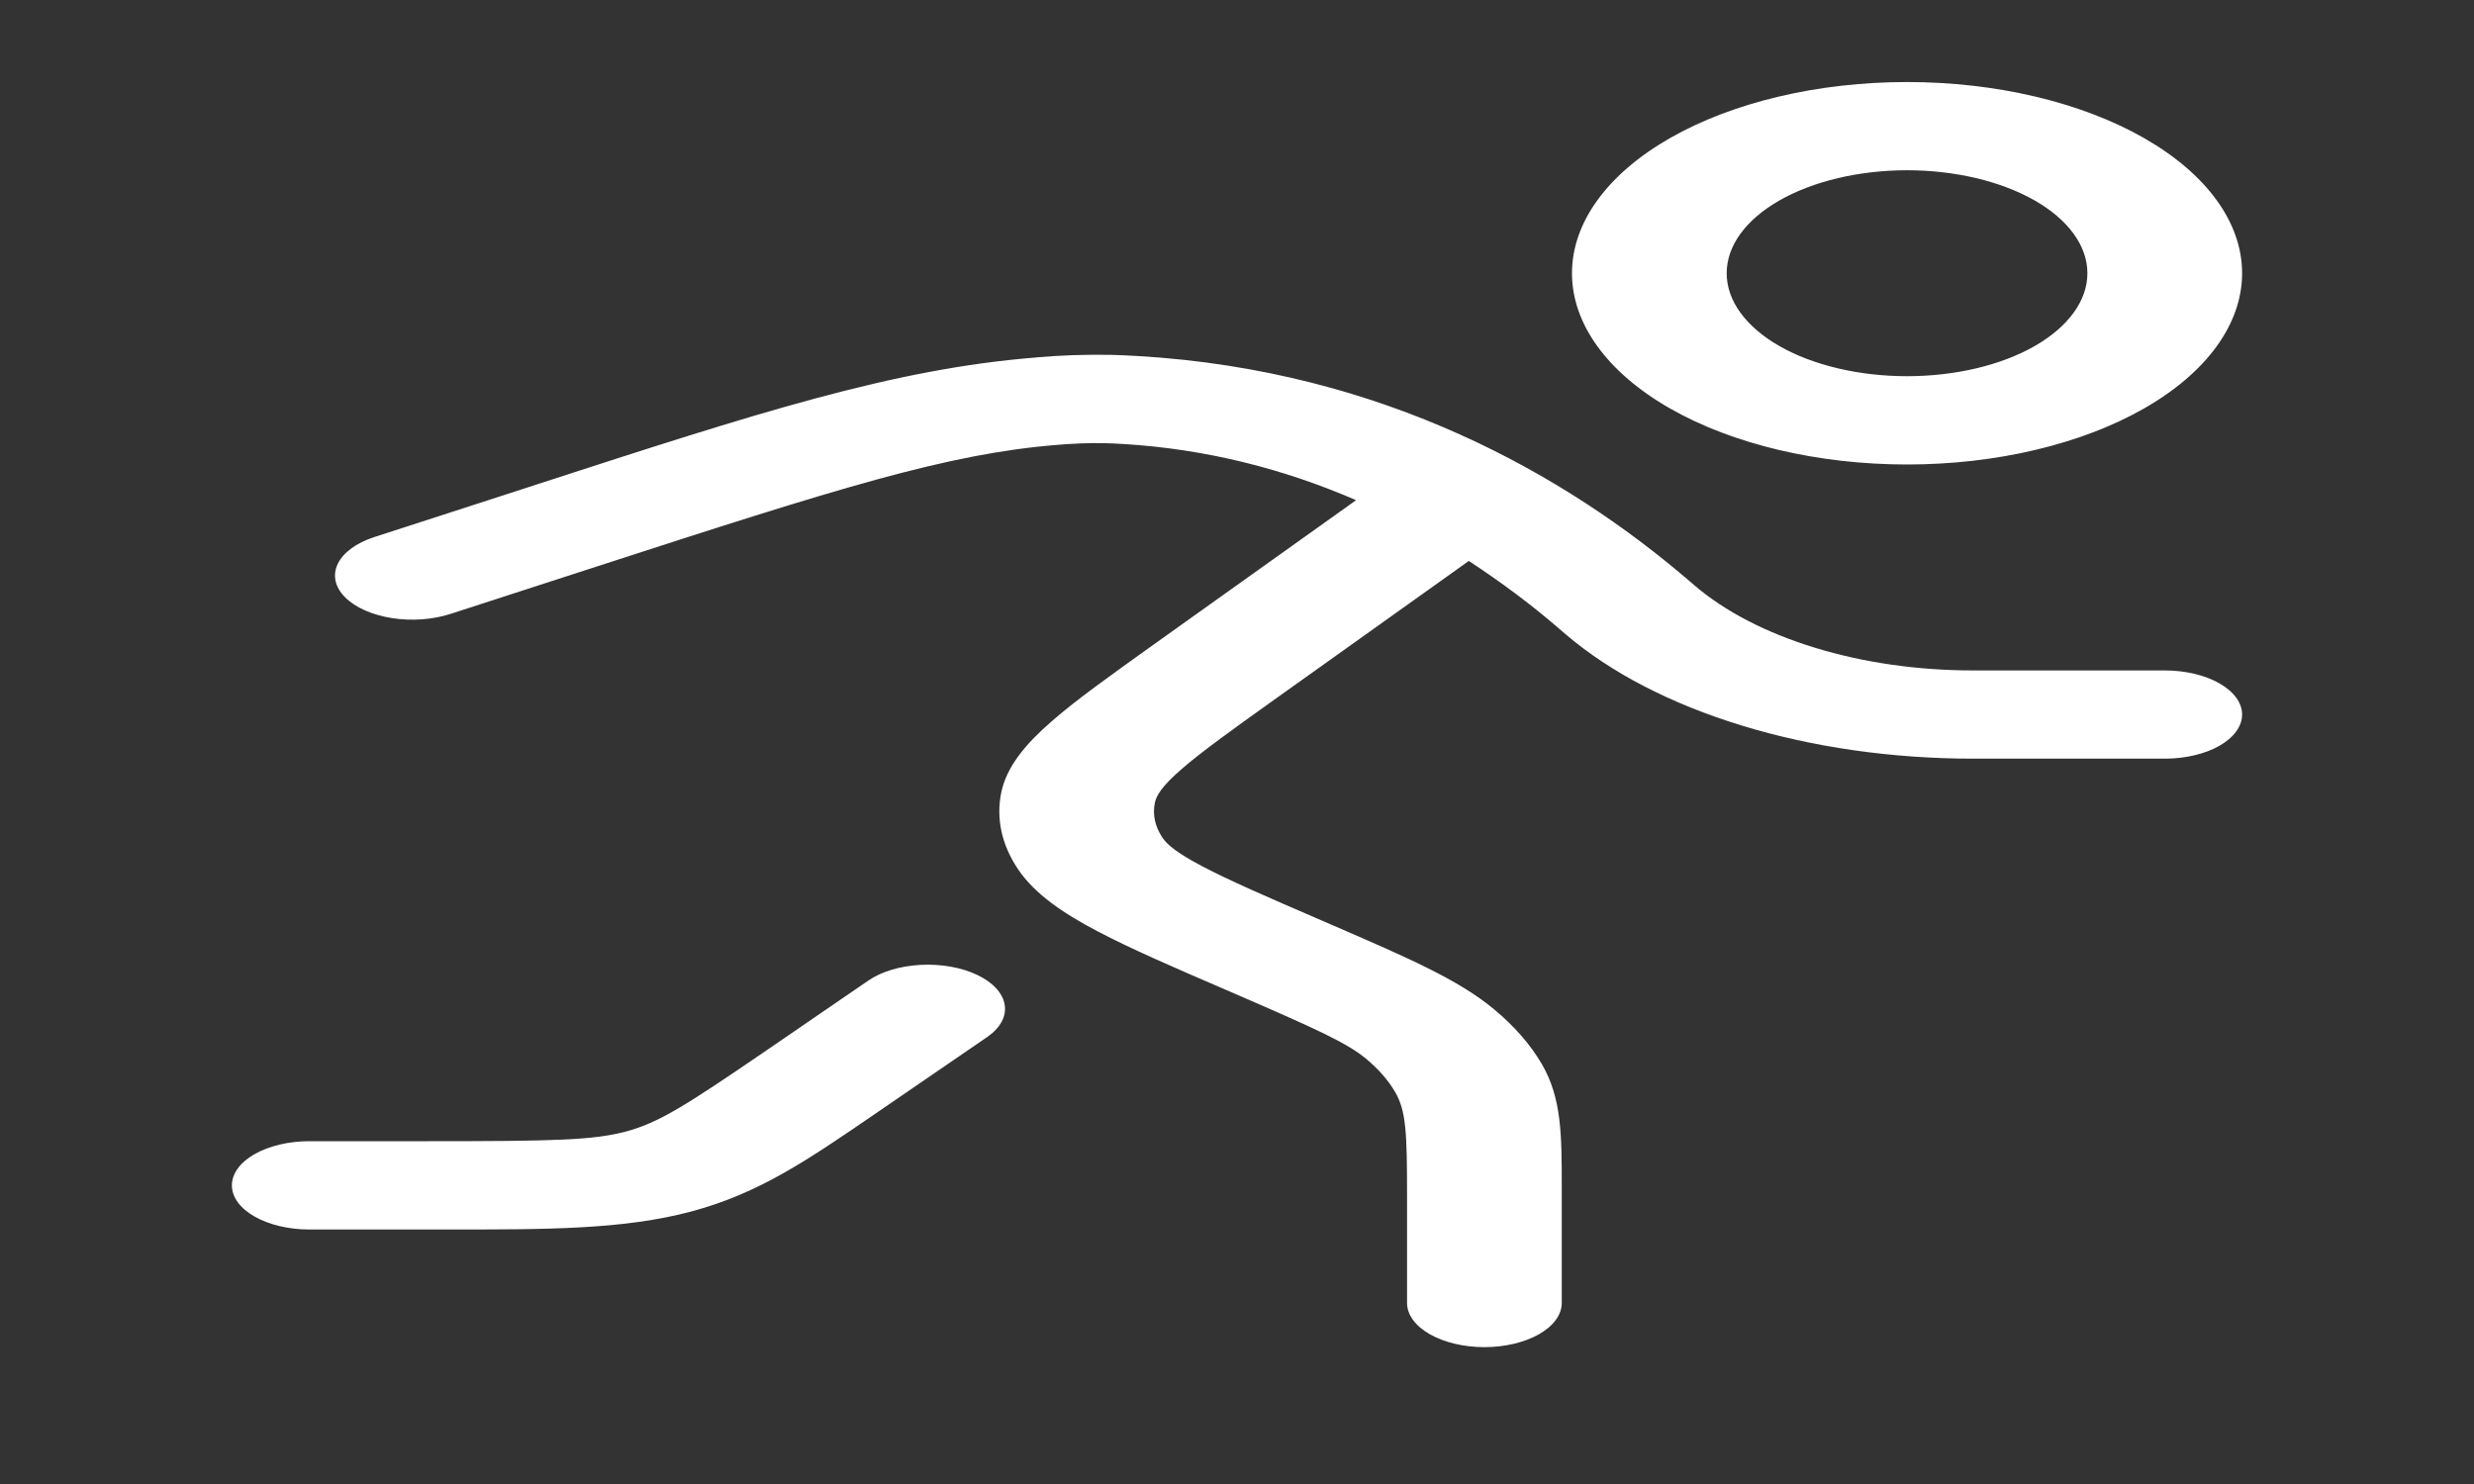<svg width="30" height="18" viewBox="0 0 30 18" fill="none" xmlns="http://www.w3.org/2000/svg">
<rect x="0" y="0" width="30" height="18" fill="#333333" stroke="none"/>
<g clip-path="url(#clip0_54_129)">
<path fill-rule="evenodd" clip-rule="evenodd" d="M23.125 2.065C22.838 2.065 22.553 2.098 22.288 2.16C22.023 2.223 21.781 2.315 21.578 2.431C21.375 2.547 21.214 2.685 21.104 2.836C20.994 2.988 20.938 3.15 20.938 3.314C20.938 3.478 20.994 3.641 21.104 3.792C21.214 3.944 21.375 4.082 21.578 4.198C21.781 4.314 22.023 4.406 22.288 4.468C22.553 4.531 22.838 4.563 23.125 4.563C23.705 4.563 24.262 4.432 24.672 4.198C25.082 3.963 25.312 3.646 25.312 3.314C25.312 2.983 25.082 2.665 24.672 2.431C24.262 2.197 23.705 2.065 23.125 2.065ZM19.062 3.314C19.062 2.699 19.491 2.109 20.252 1.674C21.014 1.239 22.048 0.995 23.125 0.995C24.202 0.995 25.236 1.239 25.998 1.674C26.759 2.109 27.188 2.699 27.188 3.314C27.188 3.93 26.759 4.52 25.998 4.955C25.236 5.39 24.202 5.634 23.125 5.634C22.048 5.634 21.014 5.39 20.252 4.955C19.491 4.52 19.062 3.93 19.062 3.314ZM12.565 4.335C12.863 4.309 13.165 4.299 13.466 4.304C13.566 4.307 13.679 4.311 13.807 4.319C16.786 4.496 18.995 5.772 20.468 7.032L20.546 7.099C20.917 7.417 21.42 7.677 22.009 7.857C22.599 8.038 23.258 8.132 23.926 8.132H26.25C26.499 8.132 26.737 8.188 26.913 8.289C27.089 8.389 27.188 8.525 27.188 8.667C27.188 8.809 27.089 8.945 26.913 9.046C26.737 9.146 26.499 9.202 26.25 9.202H23.925C22.948 9.202 21.985 9.065 21.123 8.801C20.262 8.538 19.527 8.157 18.985 7.693L18.907 7.626C18.574 7.338 18.208 7.064 17.811 6.804L15.456 8.484C14.921 8.866 14.564 9.123 14.322 9.334C14.088 9.538 14.021 9.651 14.004 9.738C13.974 9.88 14.006 10.025 14.095 10.159C14.15 10.241 14.264 10.342 14.578 10.507C14.902 10.678 15.36 10.877 16.041 11.171L16.161 11.223C17.061 11.613 17.686 11.882 18.117 12.242C18.364 12.447 18.558 12.67 18.696 12.906C18.938 13.32 18.938 13.767 18.938 14.412V15.804C18.938 15.946 18.839 16.082 18.663 16.183C18.487 16.283 18.249 16.34 18 16.34C17.751 16.34 17.513 16.283 17.337 16.183C17.161 16.082 17.062 15.946 17.062 15.804V14.498C17.062 13.735 17.05 13.474 16.918 13.246C16.835 13.104 16.718 12.97 16.571 12.847C16.334 12.649 15.976 12.487 14.909 12.025L14.874 12.01C14.236 11.735 13.707 11.506 13.309 11.296C12.891 11.077 12.545 10.842 12.344 10.542C12.146 10.247 12.077 9.928 12.141 9.614C12.206 9.295 12.443 9.018 12.754 8.748C13.05 8.489 13.466 8.193 13.964 7.836L16.444 6.067C15.584 5.694 14.639 5.446 13.614 5.385C13.537 5.38 13.461 5.377 13.384 5.375C13.195 5.372 13.007 5.38 12.821 5.396C11.49 5.502 10.156 5.924 7.259 6.864L5.464 7.446C5.248 7.516 4.991 7.535 4.752 7.497C4.512 7.459 4.308 7.369 4.185 7.245C4.062 7.122 4.03 6.976 4.096 6.839C4.162 6.702 4.32 6.586 4.536 6.515L6.331 5.934L6.521 5.872C9.171 5.012 10.832 4.473 12.565 4.336V4.335ZM11.85 11.825C12.041 11.916 12.161 12.047 12.183 12.188C12.206 12.329 12.129 12.47 11.97 12.579L10.72 13.436L10.599 13.519C9.796 14.069 9.207 14.474 8.385 14.694C7.562 14.914 6.641 14.914 5.385 14.913H3.75C3.501 14.913 3.263 14.856 3.087 14.756C2.911 14.656 2.812 14.52 2.812 14.377C2.812 14.236 2.911 14.099 3.087 13.999C3.263 13.899 3.501 13.842 3.75 13.842H5.197C6.725 13.842 7.192 13.83 7.589 13.725C7.986 13.618 8.301 13.42 9.279 12.751L10.529 11.894C10.608 11.84 10.704 11.795 10.813 11.762C10.922 11.73 11.042 11.71 11.165 11.703C11.287 11.697 11.411 11.704 11.528 11.725C11.646 11.746 11.755 11.78 11.85 11.825Z" fill="white"/>
</g>
<defs>
<clipPath id="clip0_54_129">
<rect width="30" height="17.129" fill="white" transform="translate(0 0.103)"/>
</clipPath>
</defs>
</svg>
